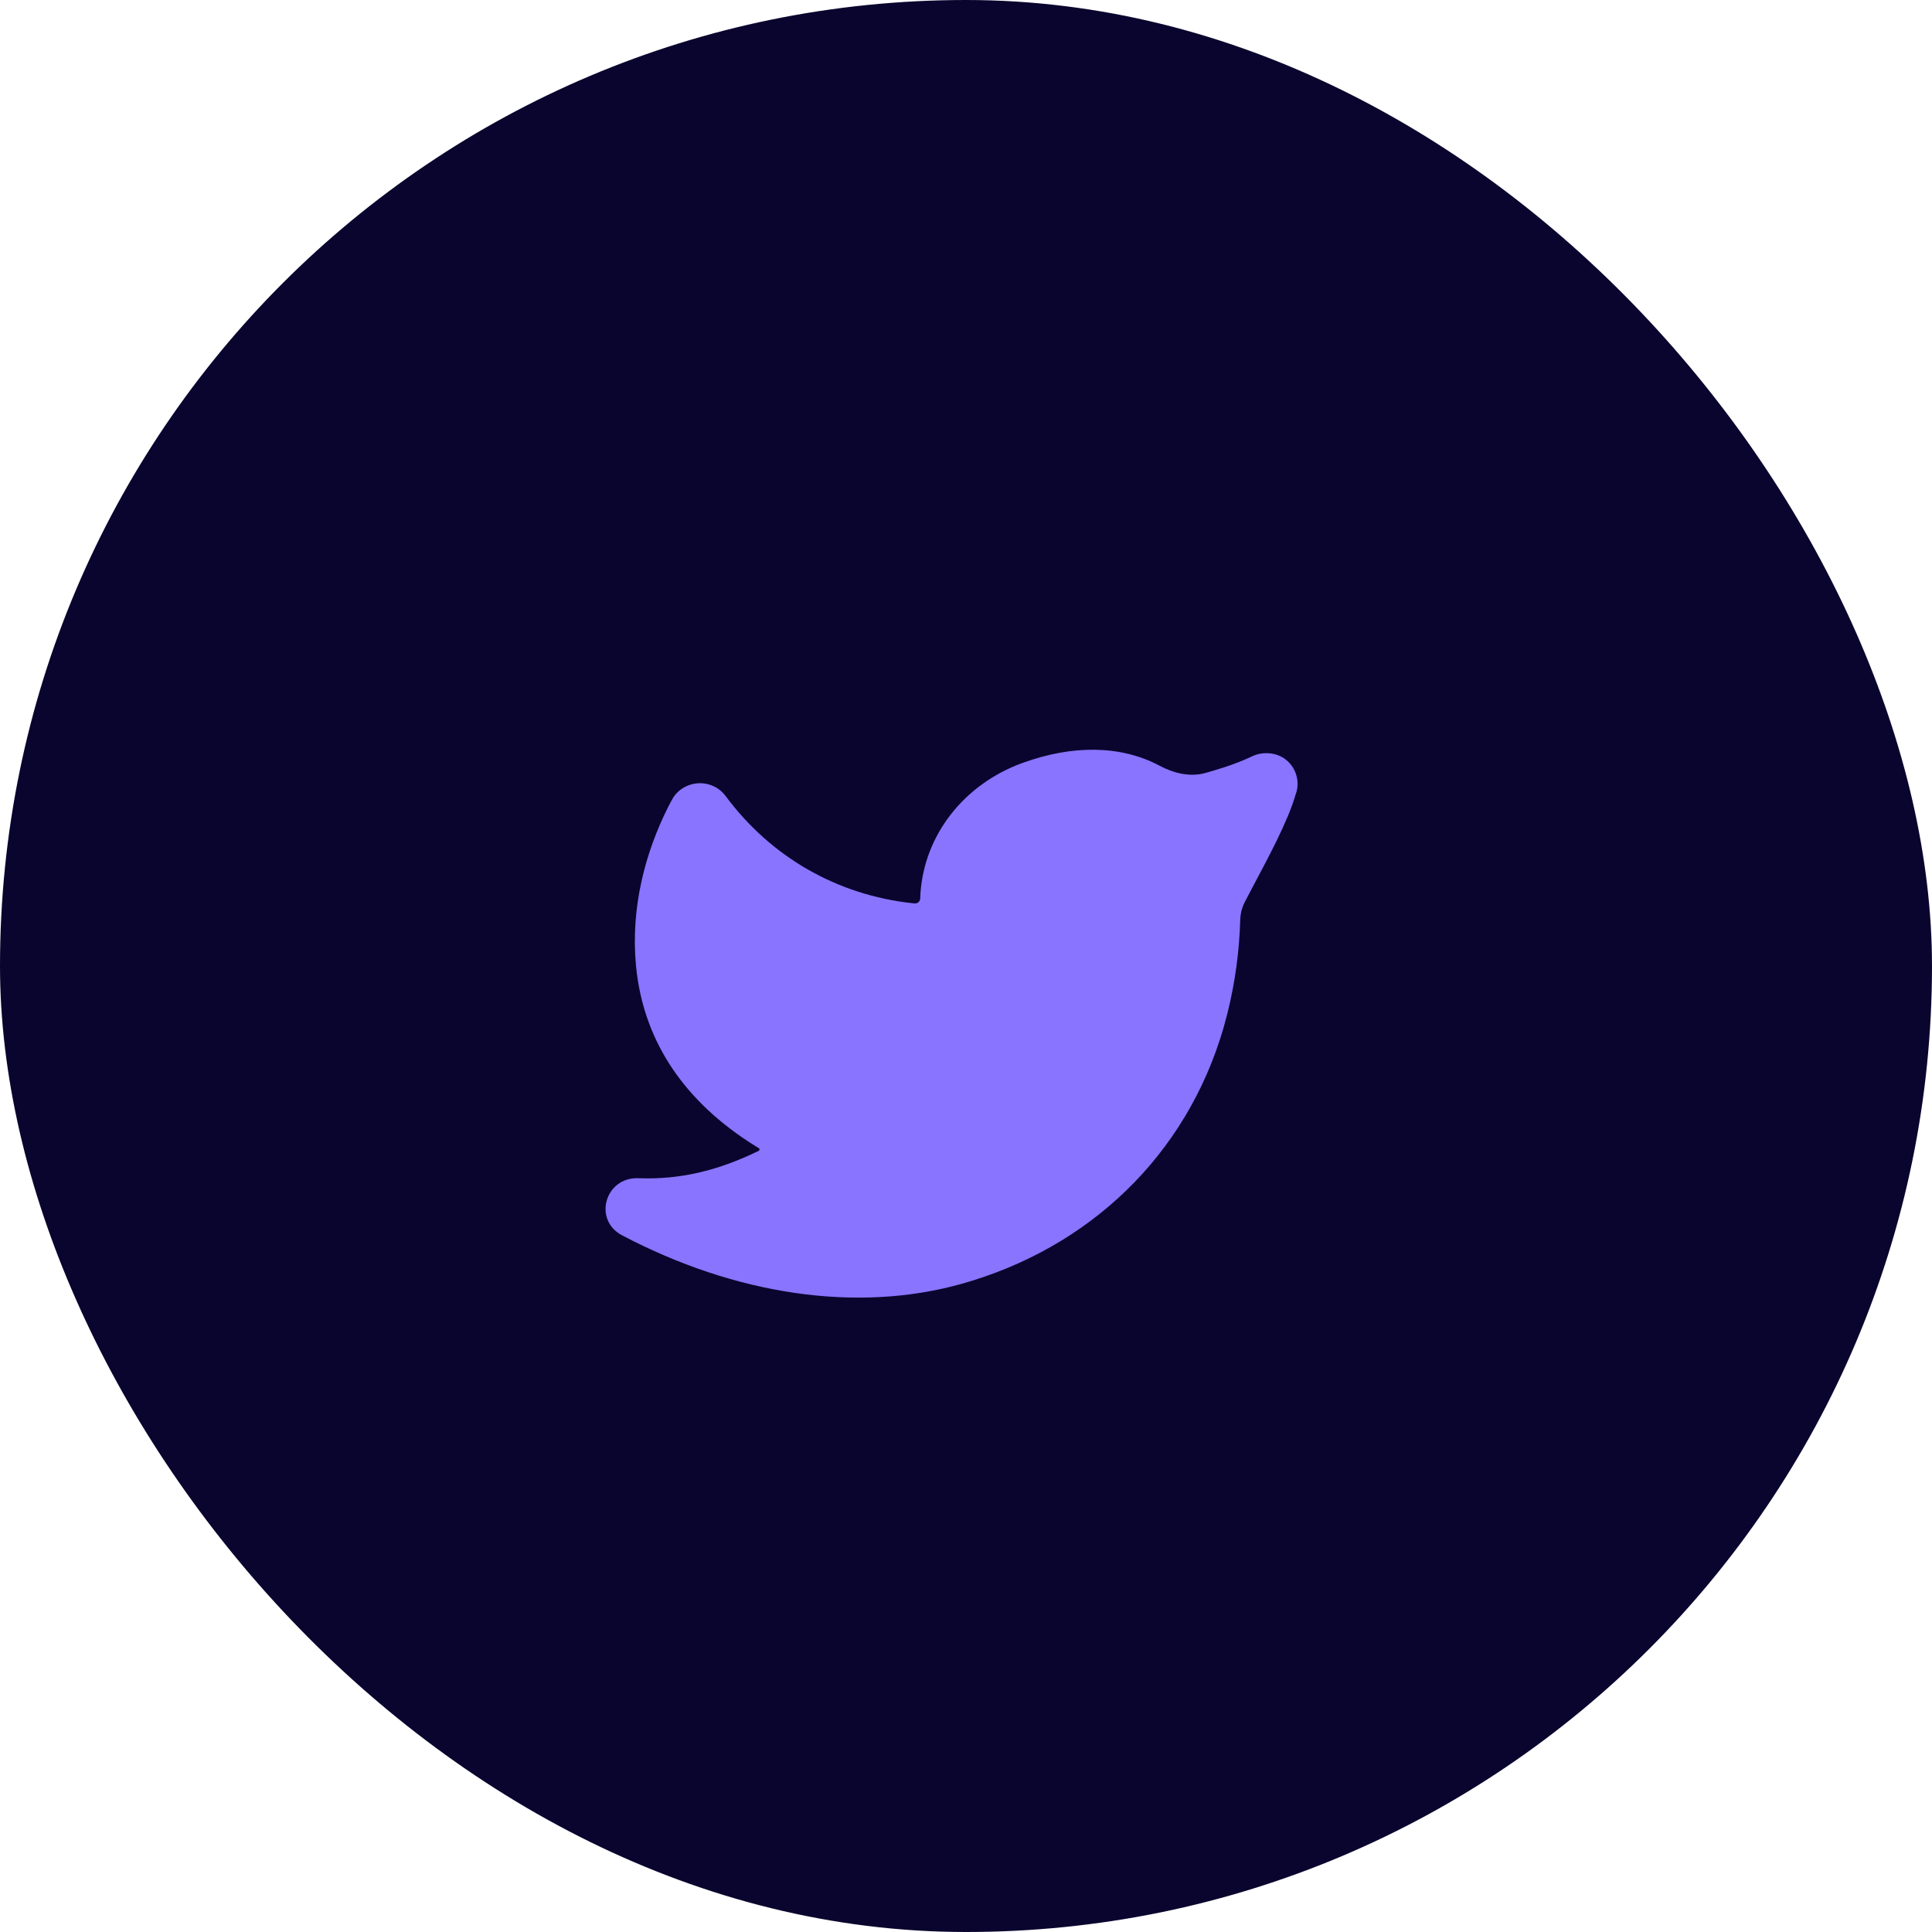 <svg width="67" height="67" viewBox="0 0 67 67" fill="none" xmlns="http://www.w3.org/2000/svg">
<rect width="67" height="67" rx="33.5" fill="#0A052E"/>
<path d="M35.245 26.54C33.274 27.348 31.978 29.125 31.912 31.155C31.911 31.258 31.822 31.339 31.719 31.329L31.645 31.323C29.036 31.039 26.738 29.729 25.161 27.602C25.054 27.458 24.912 27.342 24.746 27.265C24.581 27.189 24.398 27.153 24.215 27.163C24.032 27.173 23.854 27.227 23.698 27.321C23.542 27.414 23.413 27.544 23.323 27.699L23.218 27.895L23.164 27.999C22.38 29.564 21.866 31.466 22.055 33.481L22.087 33.769C22.396 36.154 23.724 38.21 26.209 39.753L26.313 39.815C26.35 39.837 26.348 39.891 26.31 39.911C24.875 40.609 23.563 40.914 22.136 40.859C20.984 40.817 20.558 42.305 21.57 42.838C25.495 44.904 29.709 45.542 33.342 44.524C37.77 43.281 41.143 40.074 42.433 35.638L42.572 35.117C42.831 34.07 42.977 33.003 43.009 31.93C43.011 31.701 43.068 31.474 43.174 31.27L43.441 30.76L43.921 29.852L44.154 29.394L44.283 29.134C44.572 28.539 44.781 28.046 44.909 27.627L44.919 27.588C44.923 27.575 44.927 27.562 44.933 27.549C45.173 26.924 44.752 26.119 43.907 26.119L43.774 26.126C43.688 26.136 43.603 26.156 43.522 26.186L43.428 26.226C43.117 26.372 42.796 26.499 42.468 26.605L42.08 26.726L41.784 26.811C41.255 26.952 40.7 26.813 40.216 26.556C38.861 25.835 37.192 25.831 35.475 26.453L35.245 26.54Z" fill="#8874FF"/>
</svg>
